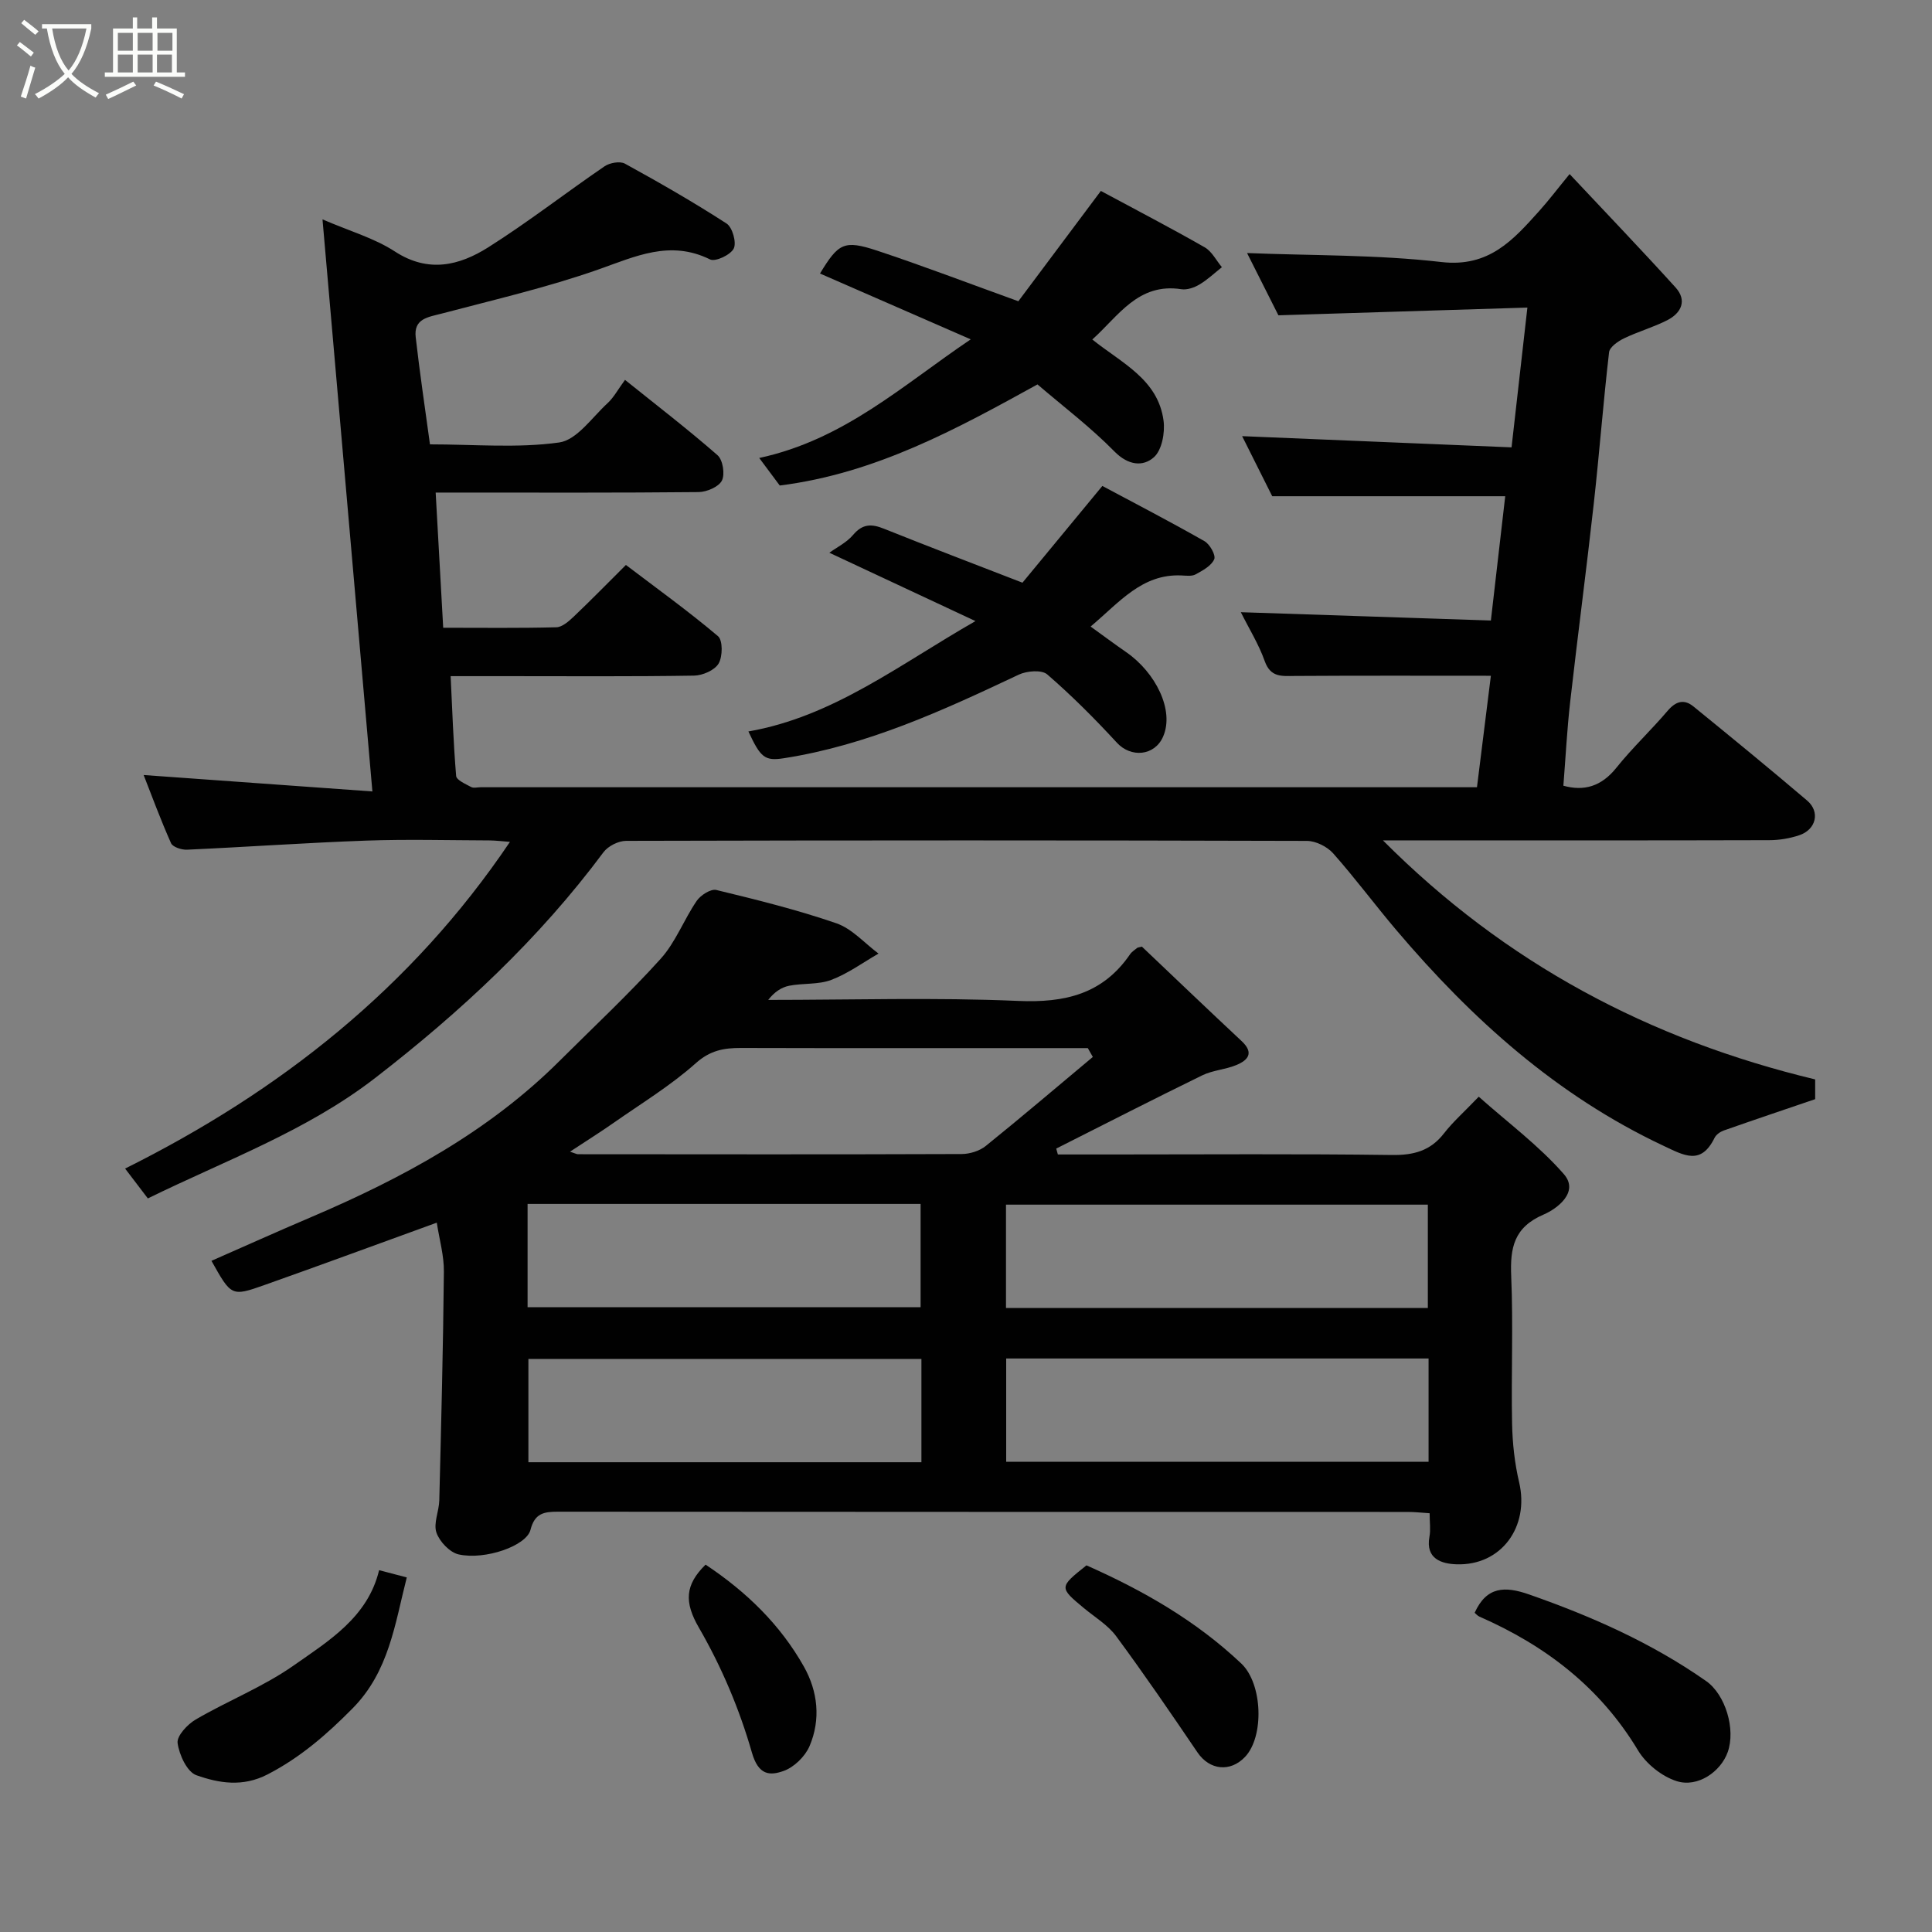 <svg enable-background="new 0 0 400 400" viewBox="0 0 400 400" xmlns="http://www.w3.org/2000/svg"><rect x="0" y="0" width="400" height="400" fill="#808080" stroke="none"/><path d="m6.4 11.7c-1-.8-1.9-1.6-2.9-2.3l.6-.7c.9.7 1.9 1.4 2.9 2.2zm-2.1 8.3c.7-2.1 1.4-4.2 2-6.4.2.1.6.3 1 .4-.7 2.3-1.3 4.4-1.9 6.4zm3-12.8c-1.1-.9-2.1-1.7-2.9-2.4l.6-.7c1 .8 2 1.5 3 2.4zm1.4-1.3v-.9h10.2v.9c-.9 4.2-2.3 7.3-4.1 9.4 1.3 1.4 3.2 2.7 5.7 4-.2.2-.4.5-.7.9-2.5-1.4-4.4-2.7-5.7-4.2-1.4 1.5-3.5 3-6.1 4.4 0 0 0 0-.1-.1-.3-.4-.5-.7-.7-.8 2.7-1.4 4.7-2.8 6.2-4.2-1.8-2.2-3-5.3-3.7-9.4zm9.2 0h-7.1c.6 3.8 1.7 6.7 3.4 8.7 1.7-2 2.9-4.8 3.7-8.7z" fill="#fbfcfa"/><path d="m31.6 3.6h.9v2.3h4.1v9.1h1.7v.9h-16.6v-.9h1.7v-9.1h4.1v-2.3h.9v2.3h3.1v-2.3zm-4 13.3.6.8c-1.9.9-3.8 1.9-5.8 2.8-.2-.3-.3-.6-.5-.9 2-.9 3.9-1.8 5.7-2.7zm-3.2-10.1v3.7h3.1v-3.7zm0 4.5v3.7h3.1v-3.7zm4.1-4.5v3.7h3.1v-3.7zm0 4.5v3.7h3.1v-3.7zm9.1 9.1c-2.1-1.1-4.1-2-5.8-2.7l.5-.8c2.2.9 4.1 1.8 5.8 2.6zm-1.9-13.6h-3.1v3.7h3.1zm-3.2 4.5v3.7h3.1v-3.7z" fill="#fbfcfa"/><g fill="#010101"><path d="m264.68 65.28c-2.11-4.19-4.37-8.69-6.49-12.89 13.41.54 26.92.32 40.23 1.86 9.87 1.14 14.86-4.56 20.27-10.58 1.97-2.19 3.75-4.55 6.28-7.63 7.57 8.07 14.87 15.67 21.94 23.48 2.43 2.69 1.18 5.29-1.71 6.77-2.88 1.47-6.06 2.36-8.98 3.77-1.24.6-2.95 1.79-3.08 2.87-1.21 10.44-2.01 20.93-3.17 31.37-1.52 13.68-3.33 27.32-4.88 41-.65 5.71-.94 11.46-1.41 17.37 4.23 1.19 7.86.18 10.96-3.7 3.3-4.12 7.18-7.76 10.61-11.79 1.7-1.99 3.39-2.52 5.38-.9 7.89 6.43 15.77 12.87 23.52 19.47 2.74 2.33 1.86 6.01-1.64 7.18-1.98.66-4.15 1.02-6.24 1.02-24.83.07-49.66.04-74.49.04-1.59 0-3.19 0-5.46 0 25.4 25.5 55.25 41.27 89.49 49.49v4.09c-6.5 2.21-12.73 4.31-18.93 6.49-.73.26-1.57.85-1.9 1.52-2.82 5.72-6.25 3.68-10.62 1.62-22.07-10.39-39.65-26.23-55.22-44.58-4.46-5.25-8.56-10.8-13.13-15.95-1.24-1.39-3.58-2.56-5.41-2.57-46.99-.14-93.98-.13-140.97-.01-1.59 0-3.74 1.08-4.69 2.36-13.38 17.99-29.57 33.05-47.26 46.73-14.3 11.05-31.05 17.07-47.07 24.94-1.52-1.99-2.9-3.8-4.71-6.18 31.98-15.93 59.3-37.4 79.68-67.64-1.53-.11-2.9-.29-4.28-.3-8.5-.03-17.01-.26-25.49.04-12.37.44-24.73 1.32-37.1 1.88-1.12.05-2.95-.55-3.3-1.35-2.18-4.9-4.04-9.95-5.67-14.11 15.31 1.1 31.02 2.23 47.36 3.4-3.5-40.12-6.88-78.84-10.33-118.44 5.59 2.42 10.72 3.87 14.99 6.65 6.92 4.5 13.33 2.92 19.32-.86 8.26-5.22 16.01-11.26 24.09-16.78 1.07-.73 3.18-1.11 4.21-.55 7.14 3.92 14.22 7.98 21.05 12.4 1.21.78 2.09 3.92 1.49 5.16-.64 1.32-3.81 2.82-4.91 2.27-8.31-4.1-15.46-.61-23.2 2.11-10.55 3.7-21.52 6.24-32.35 9.1-2.82.74-5.85 1.03-5.39 4.92.83 7.31 1.91 14.56 2.95 22.16 9.19 0 18.11.82 26.75-.39 3.66-.51 6.8-5.18 10.02-8.14 1.29-1.18 2.15-2.84 3.61-4.82 6.61 5.31 13.06 10.26 19.16 15.6 1.1.96 1.57 3.94.9 5.25s-3.14 2.36-4.83 2.38c-16.66.17-33.33.1-49.99.1-1.32 0-2.63 0-4.44 0 .52 9.38 1.03 18.45 1.56 27.99 8.16 0 15.8.1 23.42-.1 1.23-.03 2.59-1.25 3.61-2.21 3.5-3.33 6.87-6.78 10.8-10.69 6.37 4.84 12.92 9.55 19.06 14.74 1.02.86.98 4.22.13 5.67-.82 1.39-3.31 2.47-5.08 2.5-12.99.21-25.99.11-38.99.11-3.65 0-7.3 0-11.41 0 .34 7.05.57 13.87 1.14 20.66.07.86 1.95 1.67 3.1 2.29.52.28 1.31.05 1.97.05h201.96 4.32c1-8.04 1.97-15.77 2.88-23.08-13.49 0-27.05-.05-40.6.04-2.7.02-5.01.34-6.22-3.07-1.24-3.5-3.25-6.72-4.95-10.13 17.35.57 34.4 1.14 51.77 1.72 1.06-9.18 2.03-17.59 2.97-25.73-15.76 0-31.61 0-48.24 0-1.88-3.75-4.2-8.38-6.23-12.44 18.35.76 36.73 1.53 55.78 2.32 1.11-9.84 2.14-18.87 3.28-28.94-17.22.54-33.99 1.06-51.55 1.6z"/><path d="m90.43 253.14c-12.47 4.52-24.06 8.8-35.7 12.92-6.81 2.41-6.85 2.3-10.95-5.02 6.87-3.02 13.67-6.08 20.53-9 18.92-8.07 36.85-17.73 51.59-32.44 7.01-6.99 14.27-13.76 20.89-21.1 3.1-3.44 4.8-8.1 7.46-11.99.81-1.18 2.91-2.52 4.05-2.25 8.36 2.02 16.75 4.1 24.87 6.9 3.24 1.12 5.83 4.12 8.72 6.27-3.24 1.86-6.33 4.14-9.79 5.45-2.67 1.01-5.84.64-8.72 1.21-1.6.32-3.07 1.31-4.33 2.93 17.25 0 34.52-.54 51.74.21 9.71.42 17.52-1.41 23.18-9.66.36-.53.97-.9 1.48-1.32.11-.09.3-.09.97-.26 6.74 6.4 13.65 13.02 20.65 19.56 2.66 2.49 1.27 3.99-1.16 4.98-2.24.92-4.83 1.05-6.98 2.1-10.14 4.95-20.18 10.09-30.25 15.17.11.41.23.81.34 1.22h11.17c19.33 0 38.66-.15 57.99.11 4.52.06 7.98-.86 10.79-4.49 1.83-2.36 4.1-4.36 7.19-7.58 6.03 5.37 12.46 10.13 17.61 16.02 3.28 3.75-1.47 7.21-4.12 8.35-6.22 2.65-7.02 6.9-6.77 12.81.43 10.15-.02 20.33.18 30.49.08 4.07.53 8.21 1.46 12.16 2.17 9.2-3.69 17.32-13.01 16.98-2.98-.11-6.41-1.08-5.56-5.7.27-1.44.04-2.97.04-4.87-1.62-.1-3.06-.27-4.5-.27-58.66-.01-117.32 0-175.98-.05-2.92 0-4.81.34-5.68 3.76-.84 3.31-9.36 6.29-14.85 5.09-1.84-.4-3.98-2.65-4.62-4.52-.66-1.93.54-4.43.59-6.68.39-15.76.8-31.52.95-47.29.05-3.35-.93-6.69-1.47-10.2zm205.19 17.66c0-7.49 0-14.54 0-21.39-29.41 0-58.44 0-87.34 0v21.39zm.15 10.46c-29.5 0-58.41 0-87.45 0v21.38h87.45c0-7.27 0-14.2 0-21.38zm-69.51-62.43c-.35-.61-.69-1.22-1.04-1.83-1.62 0-3.23 0-4.85 0-22.32 0-44.63.03-66.95-.03-3.55-.01-6.38.49-9.36 3.15-5.2 4.64-11.26 8.32-17.01 12.35-2.82 1.97-5.74 3.8-9.03 5.97 1.07.35 1.36.53 1.65.53 26.48.02 52.96.06 79.44-.04 1.68-.01 3.68-.63 4.97-1.66 7.49-6.04 14.8-12.28 22.18-18.44zm-117.03 51.82h81.37c0-7.4 0-14.45 0-21.39-27.32 0-54.23 0-81.37 0zm81.54 10.7c-27.44 0-54.47 0-81.37 0v21.39h81.37c0-7.19 0-14.11 0-21.39z"/><path d="m157.19 94.82c17.59-3.79 29.71-15.07 43.79-24.56-10.71-4.68-20.99-9.16-31.21-13.63 3.82-6.29 4.97-7 11.82-4.74 9.39 3.11 18.64 6.65 29.25 10.48 5.13-6.86 10.95-14.64 17.08-22.84 7.28 3.92 14.48 7.66 21.51 11.68 1.48.85 2.38 2.71 3.55 4.11-1.54 1.22-2.98 2.6-4.66 3.59-1.07.64-2.54 1.15-3.72.97-8.98-1.39-13.04 5.57-18.45 10.41 6.04 4.86 13.61 8.22 14.75 16.8.33 2.48-.34 6.11-2 7.58-2.25 2-5.32 1.7-8.17-1.2-4.94-5.03-10.62-9.33-15.93-13.88-16.71 9.21-33.49 18.43-53.36 20.93-.96-1.29-2.28-3.05-4.25-5.7z"/><path d="m201.96 128.59c-10.45-4.89-19.8-9.27-30.25-14.15 1.52-1.11 3.58-2.11 4.93-3.71 1.95-2.3 3.8-2.3 6.36-1.27 9.36 3.75 18.78 7.34 28.69 11.18 4.99-6.04 10.37-12.57 16.54-20.03 6.77 3.62 14.03 7.38 21.14 11.43 1.11.63 2.39 2.91 2.02 3.75-.59 1.36-2.39 2.33-3.85 3.13-.79.43-1.96.26-2.95.22-8.13-.36-12.78 5.51-18.79 10.58 2.58 1.86 4.96 3.64 7.41 5.33 6.02 4.18 10.01 12.02 7.58 17.5-1.76 3.97-6.64 4.39-9.56 1.21-4.56-4.95-9.33-9.74-14.41-14.13-1.14-.99-4.23-.74-5.9.05-15.64 7.39-31.32 14.61-48.61 17.3-3.96.62-4.83-.1-7.36-5.54 17.57-3.07 31.21-13.82 47.01-22.85z"/><path d="m305.31 333.91c2.48-5.47 6.26-5.54 11.23-3.81 12.97 4.53 25.41 10.04 36.7 17.95 3.98 2.79 6.15 9.95 4.47 14.69-1.44 4.07-6.22 7.42-10.59 6.02-3.07-.98-6.32-3.59-7.99-6.37-7.84-13.04-19.15-21.69-32.82-27.68-.43-.19-.77-.62-1-.8z"/><path d="m78.49 325.09c1.91.5 3.6.94 5.73 1.5-2.47 9.67-3.67 19.46-11.22 27.11-5.33 5.39-10.81 10.17-17.62 13.68-5.14 2.65-10.06 1.81-14.72.16-1.93-.68-3.56-4.22-3.89-6.66-.2-1.47 2.04-3.88 3.76-4.88 6.63-3.87 13.92-6.74 20.17-11.11 7.34-5.15 15.45-10.04 17.79-19.8z"/><path d="m224.94 324.09c11.69 5.18 22.66 11.44 32.05 20.32 4.45 4.21 4.77 15.16.77 19.35-3.05 3.2-7.33 2.75-9.84-.95-5.49-8.09-11.01-16.17-16.82-24.04-1.71-2.32-4.4-3.93-6.67-5.81-5.17-4.3-5.18-4.34.51-8.87z"/><path d="m146.08 323.94c8.47 5.63 15.47 12.44 20.35 21.1 2.9 5.14 3.53 10.96 1.18 16.47-.92 2.15-3.21 4.38-5.38 5.15-2.83 1-5.2.94-6.56-3.82-2.56-8.95-6.29-17.77-10.96-25.83-3.08-5.32-2.9-8.86 1.37-13.07z"/></g></svg>